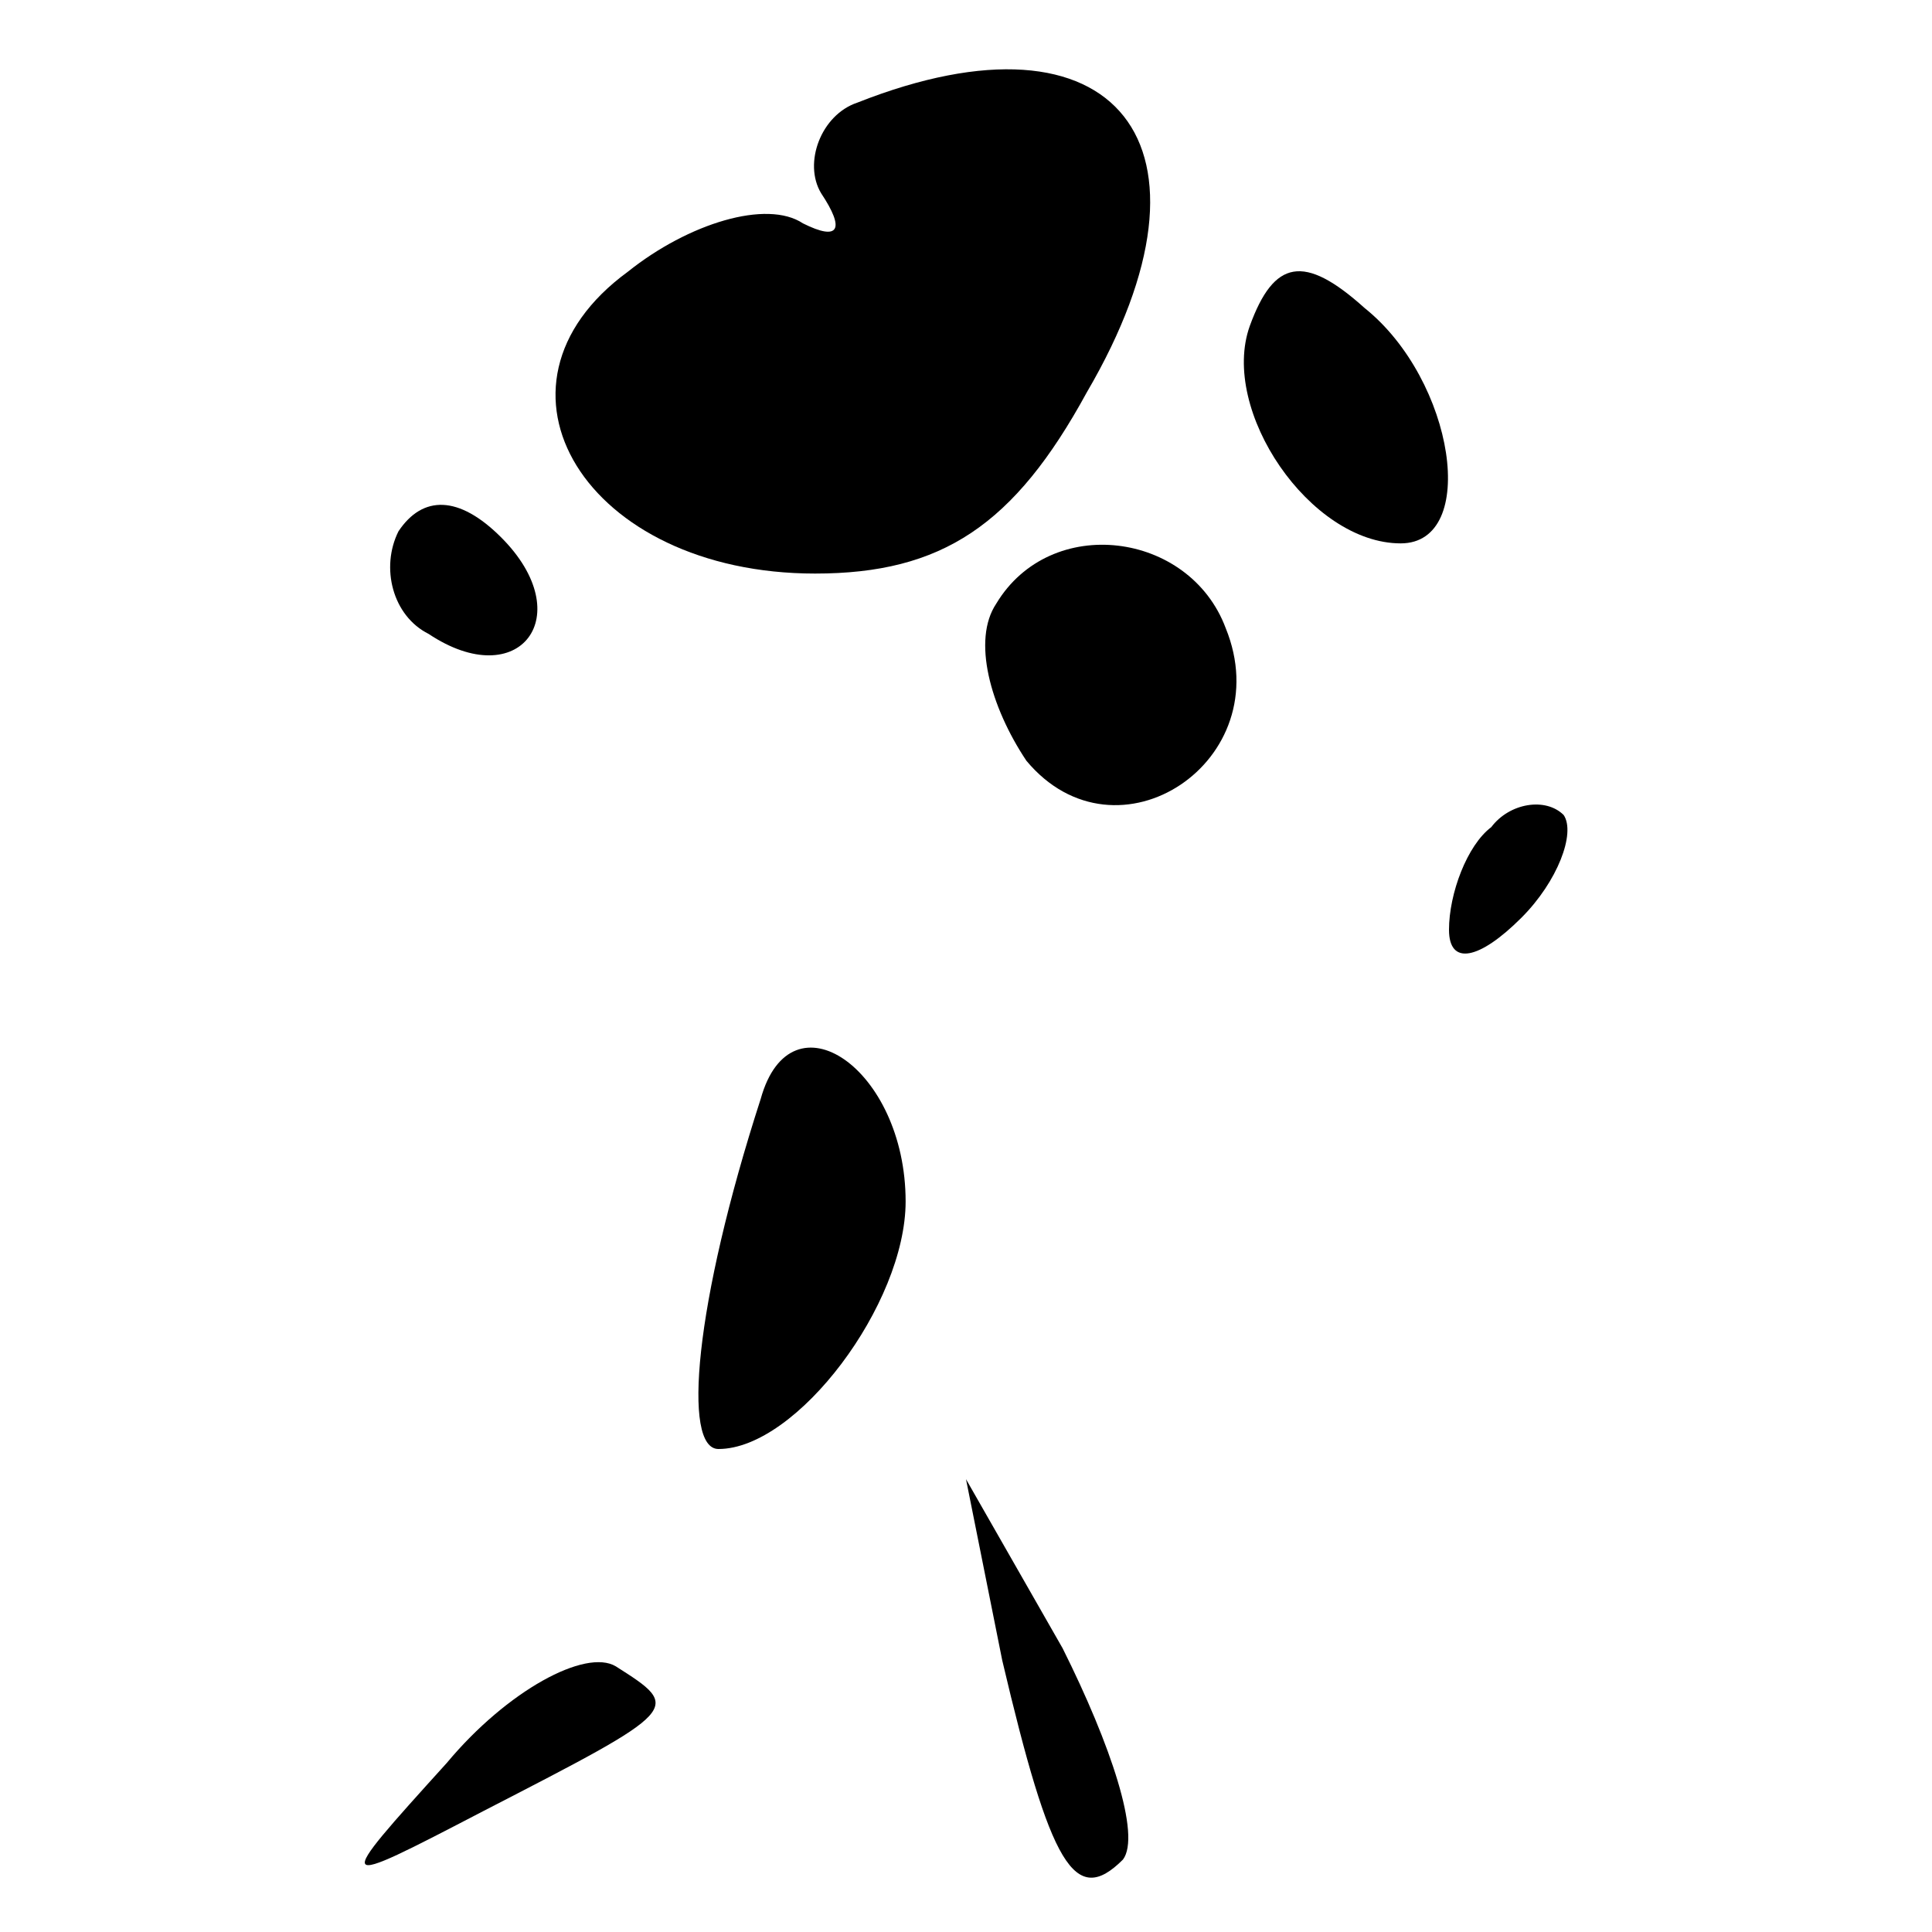 <?xml version="1.0" standalone="no"?>
<!DOCTYPE svg PUBLIC "-//W3C//DTD SVG 20010904//EN"
 "http://www.w3.org/TR/2001/REC-SVG-20010904/DTD/svg10.dtd">
<svg version="1.0" xmlns="http://www.w3.org/2000/svg"
 width="32pt" height="32pt" viewBox="0 0 32 32"
 preserveAspectRatio="xMidYMid meet">
<g transform="translate(0,32) scale(0.1,-0.1)"
fill="#000000" stroke="none">
<path fill="#000000" stroke="none" d="M142 303 c-6 -2 -9 -10 -6 -15 4 -6 3
-8 -3 -5 -6 4 -19 0 -29 -8 -26 -19 -7 -50 31 -50 21 0 33 8 45 30 24 41 5 65
-38 48z"/>
<path fill="#000000" stroke="none" d="M207 266 c-5 -14 10 -36 25 -36 13 0 9
27 -6 39 -10 9 -15 8 -19 -3z"/>
<path fill="#000000" stroke="none" d="M66 232 c-3 -6 -1 -14 5 -17 15 -10 25
3 12 16 -7 7 -13 7 -17 1z"/>
<path fill="#000000" stroke="none" d="M165 220 c-4 -6 -1 -17 5 -26 15 -18
42 0 33 22 -6 16 -29 19 -38 4z"/>
<path fill="#000000" stroke="none" d="M247 183 c-4 -3 -7 -11 -7 -17 0 -6 5
-5 12 2 6 6 9 14 7 17 -3 3 -9 2 -12 -2z"/>
<path fill="#000000" stroke="none" d="M126 138 c-11 -34 -13 -58 -7 -58 13 0
31 24 31 41 0 22 -19 35 -24 17z"/>
<path fill="#000000" stroke="none" d="M166 45 c8 -34 12 -41 20 -33 3 4 -2
19 -10 35 l-16 28 6 -30z"/>
<path fill="#000000" stroke="none" d="M74 28 c-19 -21 -19 -21 6 -8 33 17 33
17 22 24 -5 3 -18 -4 -28 -16z"/>
</g>
</svg>
